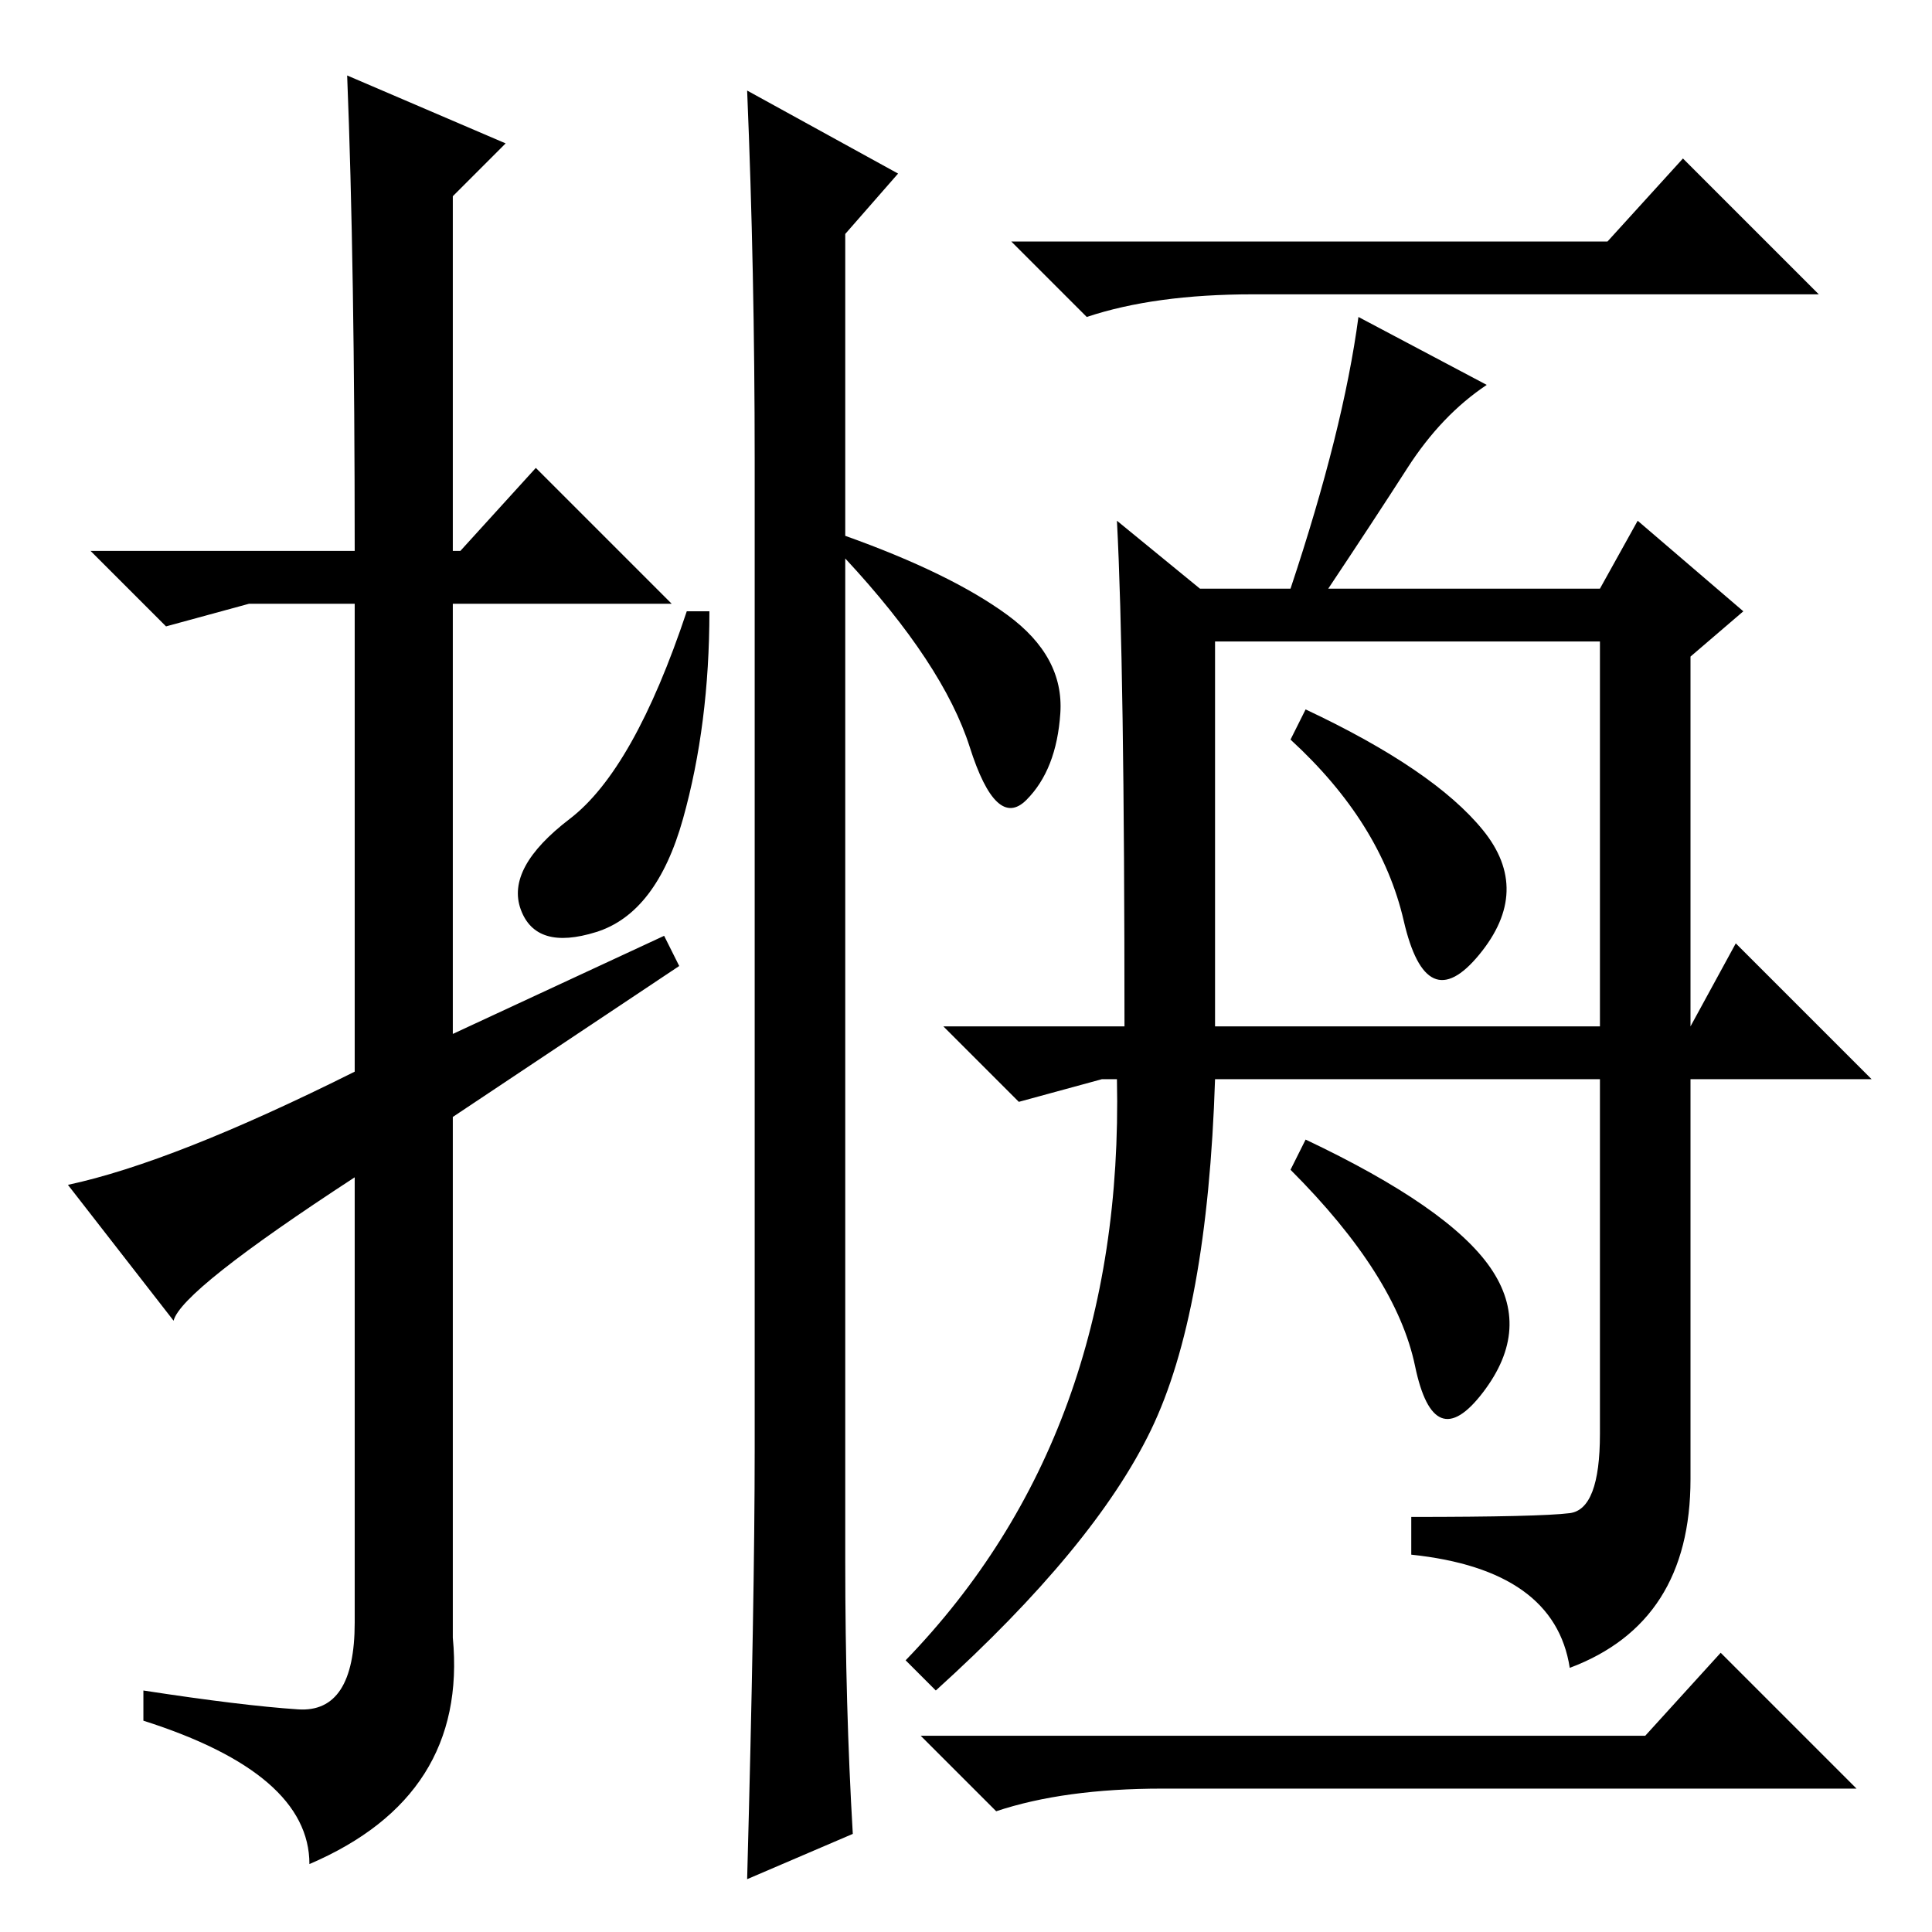 <?xml version="1.0" standalone="no"?>
<!DOCTYPE svg PUBLIC "-//W3C//DTD SVG 1.1//EN" "http://www.w3.org/Graphics/SVG/1.1/DTD/svg11.dtd" >
<svg xmlns="http://www.w3.org/2000/svg" xmlns:xlink="http://www.w3.org/1999/xlink" version="1.1" viewBox="0 -36 256 256">
  <g transform="matrix(1 0 0 -1 0 220)">
   <path fill="currentColor"
d="M46 246l21 -9l-7 -7v-47h1l10 11l18 -18h-29v-57l28 13l2 -4l-30 -20v-69q2 -21 -19 -30q0 12 -22 19v4q13 -2 20.5 -2.5t7.5 11.5v59q-23 -15 -24 -19l-14 18q14 3 38 15v62h-14l-11 -3l-10 10h35q0 38 -1 63zM186.5 194q-4.5 -7 -10.5 -16h36l5 9l14 -12l-7 -6v-49
l6 11l18 -18h-24v-53q0 -19 -16 -25q-2 13 -21 15v5q17 0 21 0.5t4 10.5v47h-51q-1 -31 -8.5 -46.5t-28.5 -34.5l-4 4q29 30 28 77h-2l-11 -3l-10 10h24q0 48 -1 67l11 -9h12q7 21 9 36l17 -9q-6 -4 -10.5 -11zM161 120h51v51h-51v-51zM196.5 146q6.5 -8 -0.5 -16.5t-10 4.5
t-15 24l2 4q17 -8 23.5 -16zM173 105q19 -9 24.5 -17t-1 -16.5t-9 3.5t-16.5 26zM213 224l10 11l18 -18h-75q-13 0 -22 -3l-10 10h79zM218 26l10 11l18 -18h-92q-13 0 -22 -3l-10 10h96zM113 13l-14 -6q1 37 1 57v131q0 25 -1 49l20 -11l-7 -8v-40q14 -5 21.5 -10.5t7 -13
t-4.5 -11.5t-7.5 7t-16.5 25v-133q0 -19 1 -36zM90.5 147.5q-3.5 -12.5 -11.5 -15t-10 3t6.5 12t15.5 27.5h3q0 -15 -3.5 -27.5z" />
  </g>

</svg>
